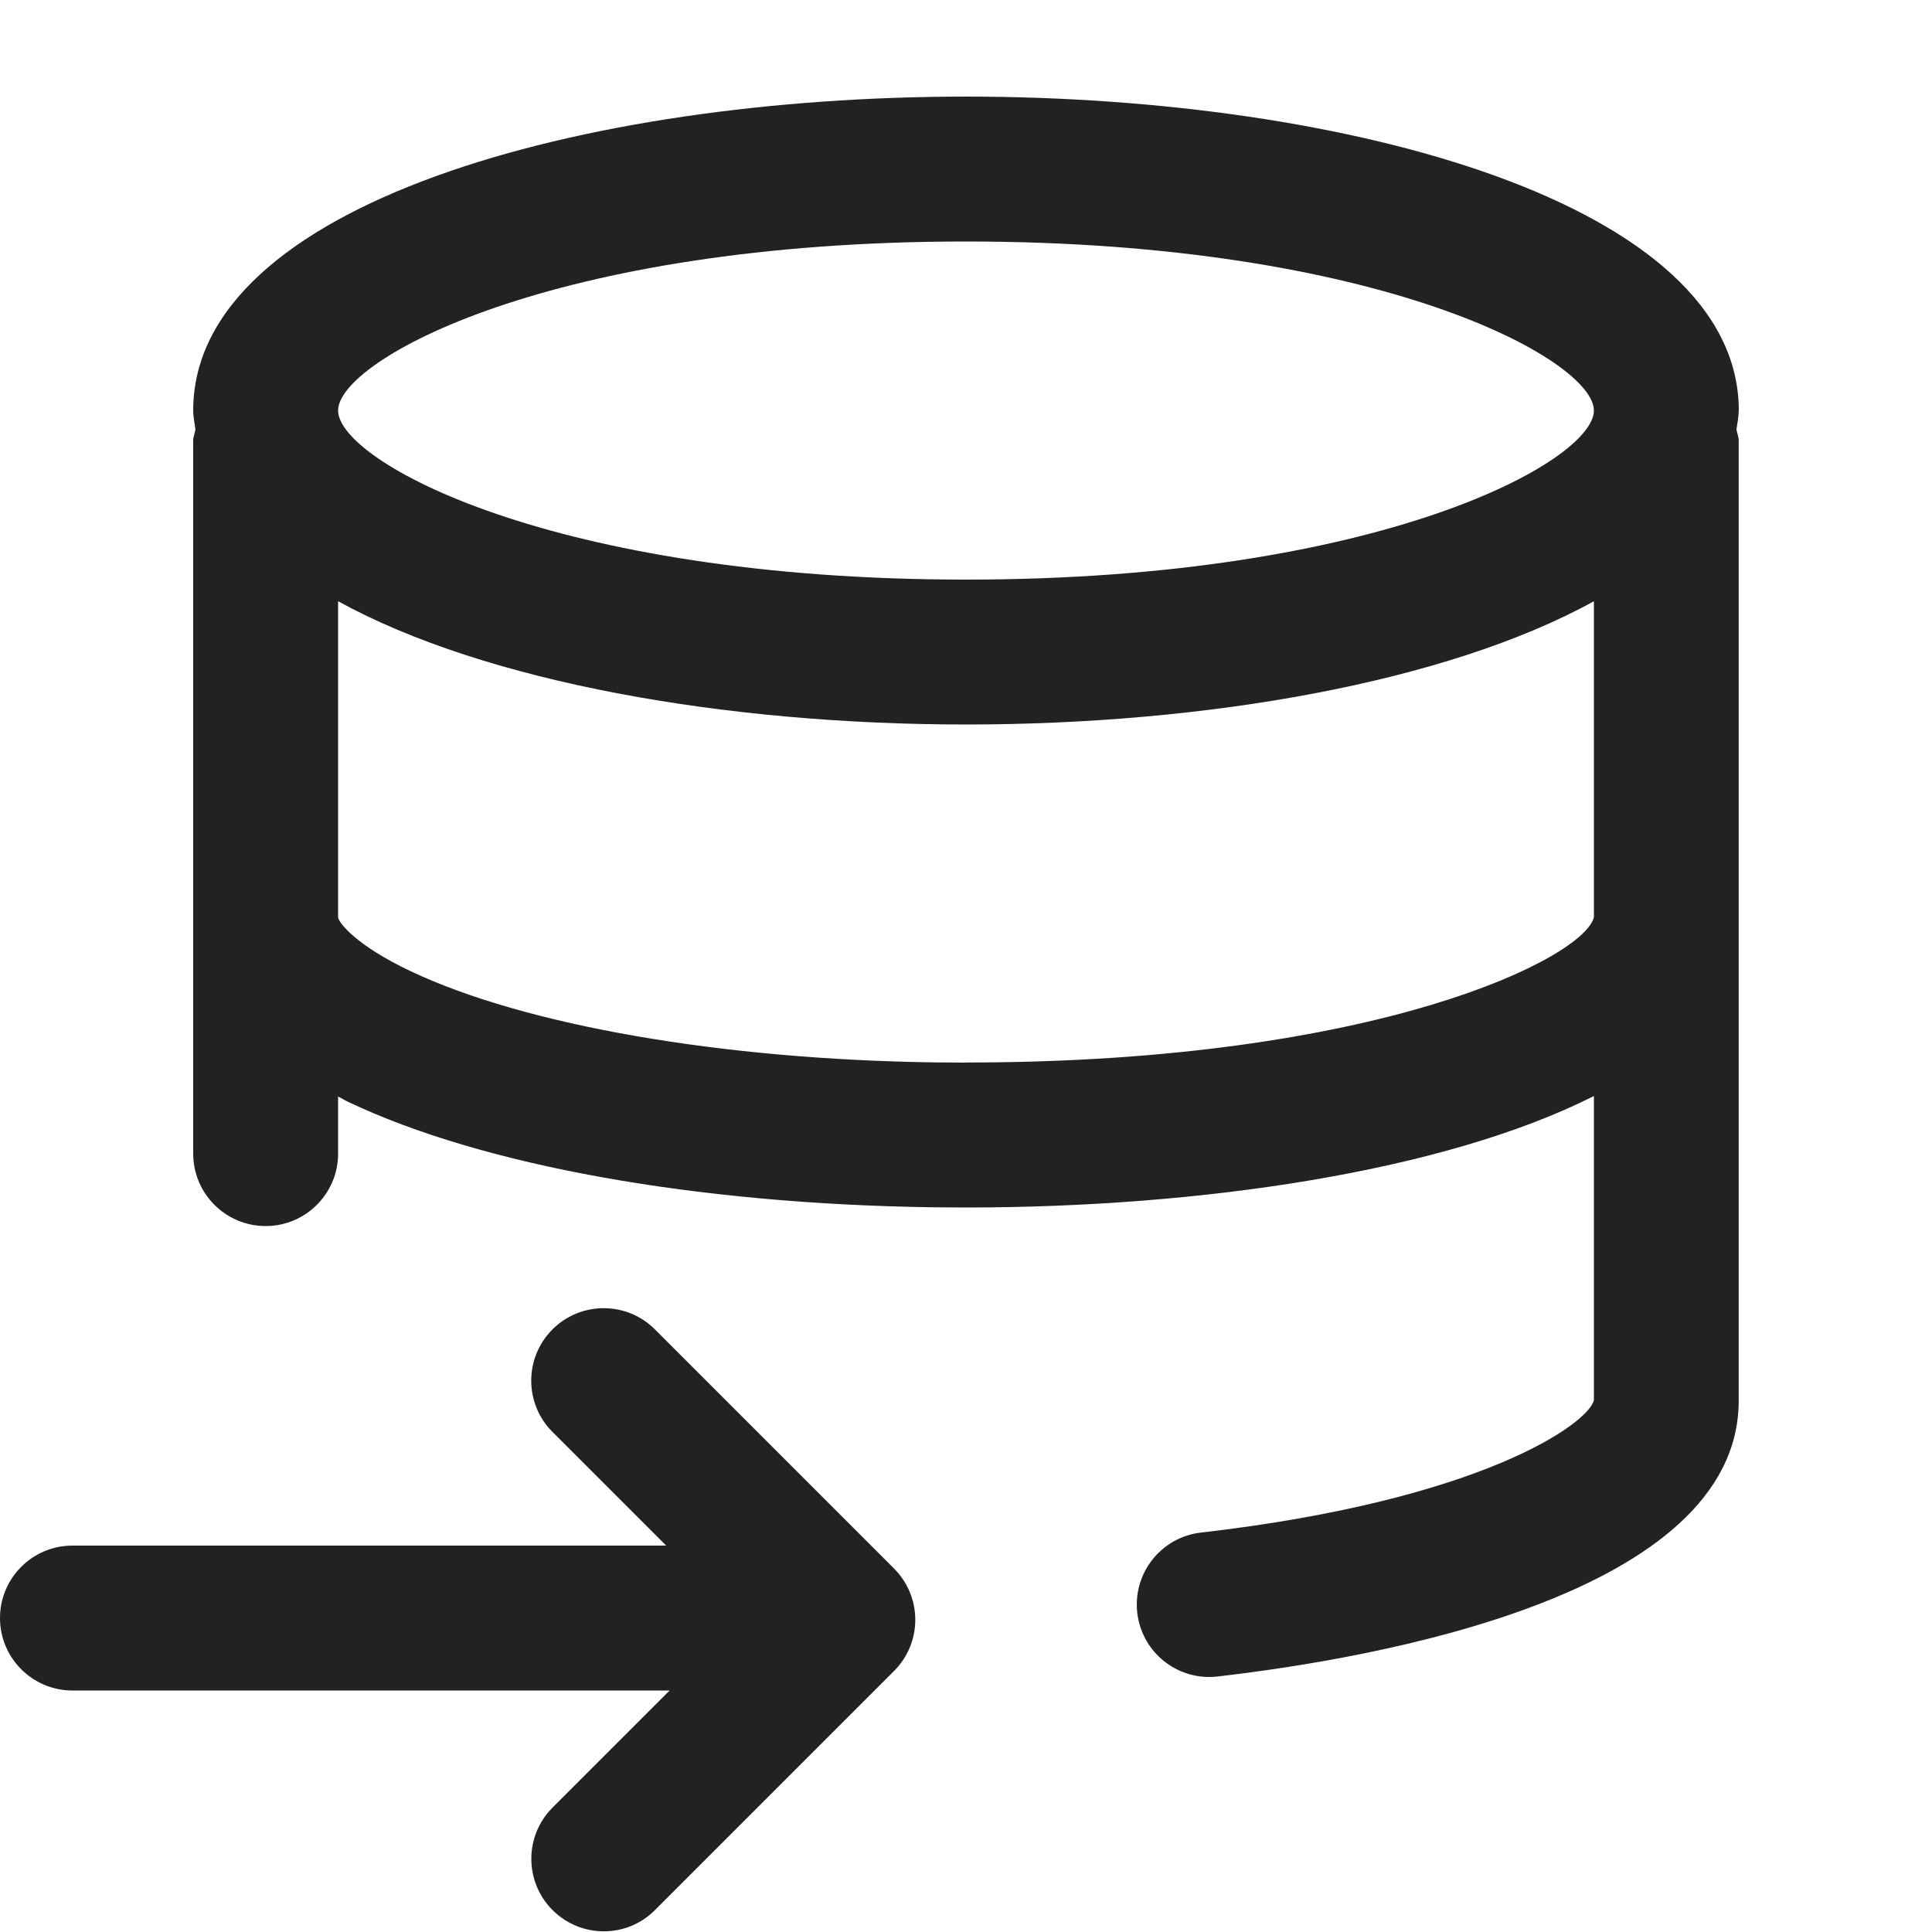 <?xml version="1.0" encoding="UTF-8"?>
<svg   xmlns="http://www.w3.org/2000/svg" width="20" height="20" viewBox="0 0 20 20">
  <path d="M9.255,16.237l-2.475-2.475c-.293-.293-.768-.293-1.061,0s-.293.768,0,1.061l1.177,1.177H.75c-.414,0-.75.336-.75.75s.336.75.75.75h6.182l-1.212,1.212c-.293.293-.293.768,0,1.061.146.146.338.22.53.22s.384-.073.53-.22l2.475-2.475c.141-.141.22-.331.22-.53s-.079-.39-.22-.53Z" fill="#222"/>
  <path d="M18,4.25c0-2.134-4.024-3.25-8-3.25S2,2.116,2,4.25c0,.067.015.13.023.196-.006.039-.023.074-.023.115v7.381c0,.414.336.75.75.75s.75-.336.75-.75v-.591c.036.018.065.037.103.055,1.388.66,3.598,1.058,6.064,1.092l.333.002c2.417,0,4.948-.37,6.5-1.154l0,3.148c-.052.238-1.154,1.036-4.067,1.371-.412.047-.707.419-.66.831.044.382.368.664.744.664.029,0,.058-.002.086-.005,1.623-.187,5.396-.838,5.396-2.855V4.561c0-.041-.017-.076-.023-.115.008-.065.023-.128.023-.196ZM10,2.5c4.289,0,6.5,1.227,6.5,1.75s-2.211,1.75-6.5,1.75-6.5-1.227-6.5-1.75,2.211-1.75,6.5-1.75ZM10,11l-.315-.002c-2.222-.03-4.255-.385-5.438-.946-.57-.271-.735-.499-.747-.552v-3.276c1.53.842,4.024,1.276,6.5,1.276s4.97-.433,6.5-1.276l0,3.27c-.092.415-2.228,1.505-6.5,1.505Z" fill="#222"/>
</svg>